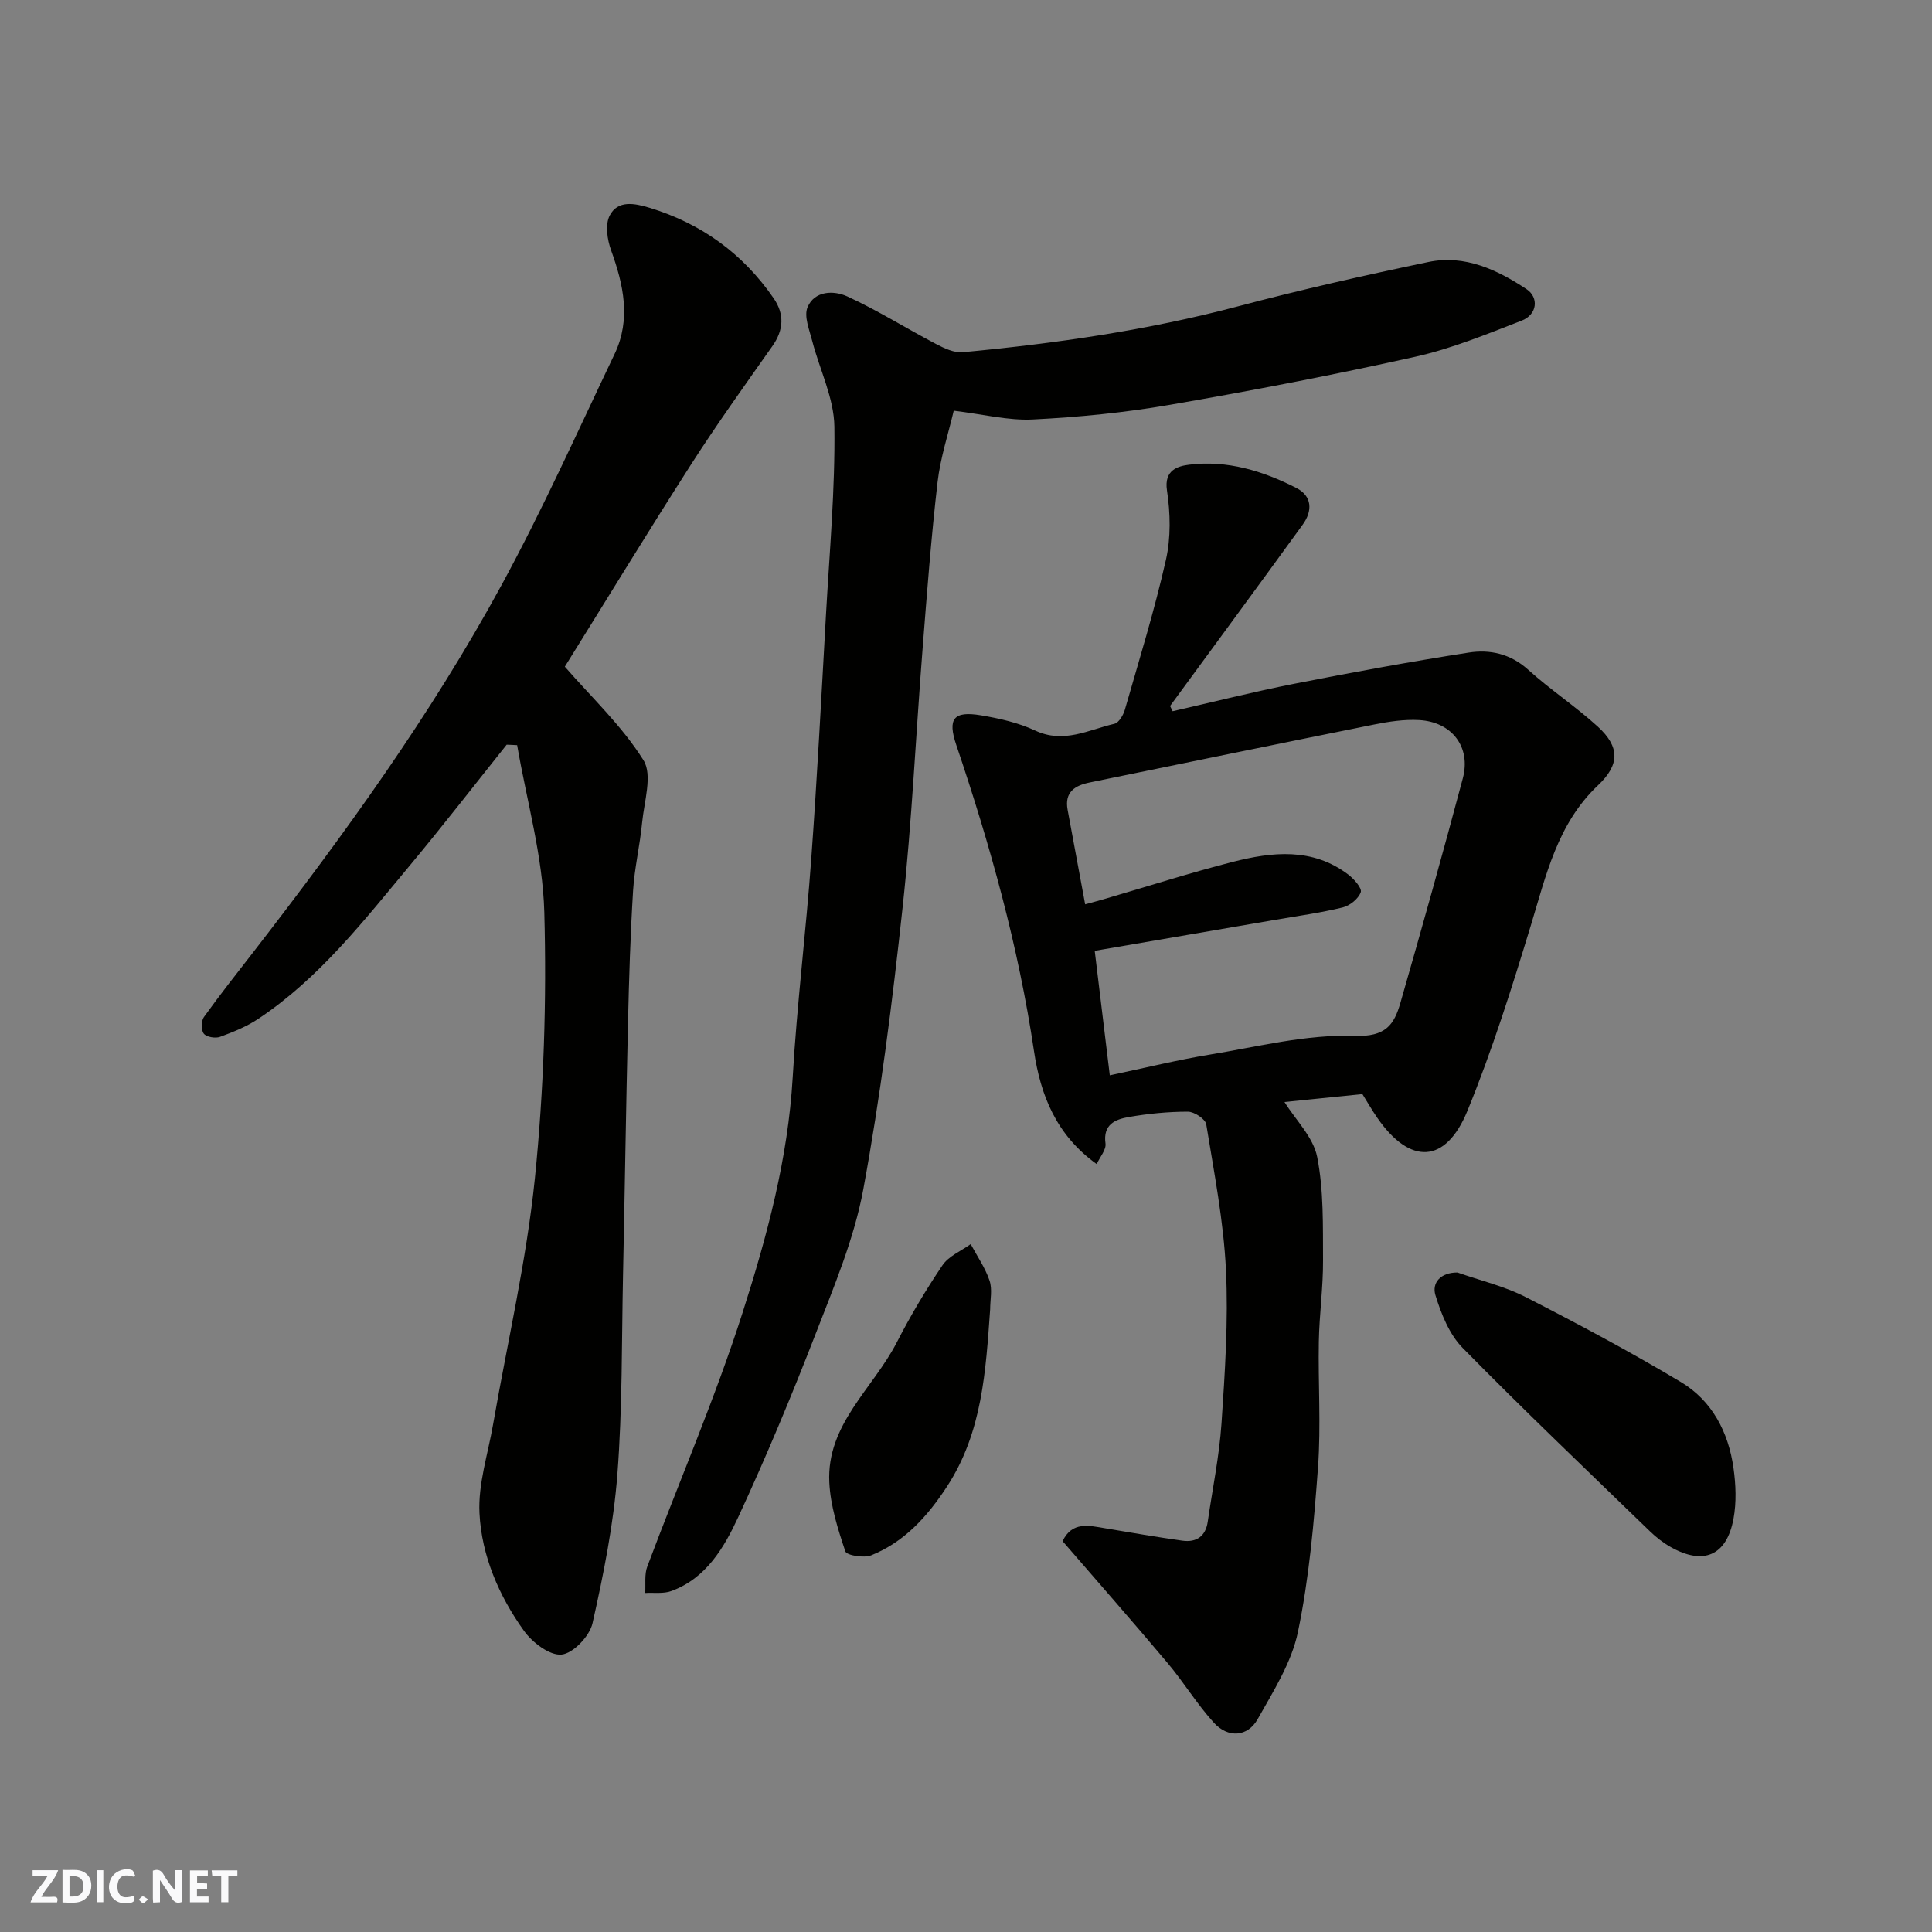 <svg enable-background="new 0 0 400 400" viewBox="0 0 400 400" xmlns="http://www.w3.org/2000/svg"><rect x="0" y="0" width="400" height="400" fill="#808080" stroke="none"/><g fill="#fafafb"><path d="m37.59 393.81c-.92.31-1.52.05-2-.78-.7-1.2-1.52-2.34-2.47-3.78v4.59c-.55.03-.95.05-1.41.07-.03-.37-.06-.64-.06-.91 0-1.91 0-3.81 0-5.7 1.13-.41 1.77-.03 2.29.91.62 1.11 1.38 2.14 2.31 3.19v-4.2h1.35v6.61z"/><path d="m12.94 393.88v-6.75c1.9.19 3.93-.54 5.37 1.29.8 1.01.78 2.88.03 3.97-1.37 1.97-3.4 1.51-5.4 1.49m1.45-1.22c2.04.12 2.92-.58 2.89-2.21-.03-1.51-.98-2.19-2.89-2z"/><path d="m11.81 393.87h-5.49c.68-2.18 2.47-3.48 3.51-5.45h-3.08v-1.21h5.29c-.71 2.13-2.44 3.48-3.47 5.51.86 0 1.63.04 2.39-.01.79-.05 1.14.21.85 1.16"/><path d="m39.33 393.86v-6.61h3.7v1.07h-2.22v1.52c.68.04 1.34.09 2.07.13v1.07c-.72.05-1.38.09-2.1.14v1.48h2.4v1.19h-3.85z"/><path d="m27.71 388.56c-1.15-.3-2.46-.61-3.1.64-.37.73-.41 1.93-.06 2.67.63 1.35 1.99.93 3.17.68.35.94-.01 1.32-.93 1.46-1.62.25-3.05-.27-3.76-1.48-.73-1.24-.6-3.03.31-4.17.88-1.11 2.71-1.7 4-1.16.32.13.44.74.65 1.12-.1.08-.19.16-.28.24"/><path d="m49.15 387.24v1.07c-.59.02-1.17.05-1.87.08v5.44h-1.48v-5.44h-1.85c-.05-.4-.08-.73-.13-1.15z"/><path d="m20.06 387.21h1.33v6.62h-1.33z"/><path d="m30.68 393.25c-.49.38-.8.79-1.05.76-.32-.05-.6-.45-.9-.7.26-.24.51-.64.8-.67.29-.04.62.3 1.15.61"/></g><path d="m242.78 147.25c8.38-1.91 16.73-4.02 25.16-5.68 12-2.36 24.04-4.58 36.13-6.46 4.38-.69 8.64.23 12.3 3.53 4.61 4.17 9.86 7.62 14.45 11.81 4.61 4.22 4.51 7.91.04 12.13-8.42 7.95-10.76 18.65-13.95 29.13-3.92 12.89-7.99 25.8-13.09 38.26-4.52 11.04-11.9 11.26-18.68 1.44-1.11-1.6-2.07-3.3-3.07-4.89-5.54.56-10.92 1.11-16.13 1.64 2.33 3.74 5.96 7.28 6.77 11.38 1.37 6.95 1.17 14.26 1.21 21.42.03 5.6-.77 11.2-.87 16.8-.16 8.66.46 17.37-.17 25.99-.83 11.42-1.83 22.92-4.15 34.1-1.31 6.34-5.09 12.28-8.34 18.07-2.08 3.7-6.12 3.98-9.06.76-3.51-3.85-6.25-8.4-9.62-12.4-7.1-8.44-14.39-16.73-21.71-25.2 1.96-4.13 5.44-3.24 8.86-2.66 5.31.89 10.62 1.81 15.95 2.56 2.89.4 4.8-.89 5.24-3.94.98-6.78 2.39-13.54 2.85-20.35.71-10.58 1.43-21.23.92-31.79-.49-10.09-2.45-20.12-4.08-30.12-.18-1.1-2.48-2.62-3.8-2.62-4.09 0-8.22.41-12.26 1.11-2.77.48-5.35 1.52-4.8 5.48.18 1.27-1.13 2.75-1.82 4.26-8.38-6.01-11.62-14.25-12.98-23.37-3.22-21.67-9.07-42.65-16.08-63.36-1.86-5.48-.59-7.13 5.09-6.18 3.83.64 7.76 1.53 11.25 3.16 5.9 2.76 11.03-.16 16.39-1.41.91-.21 1.84-1.79 2.16-2.91 2.96-10.31 6.14-20.58 8.5-31.03 1.04-4.59.93-9.67.22-14.36-.66-4.33 2.38-5.06 4.6-5.34 7.84-.98 15.25 1.28 22.17 4.81 3.32 1.69 3.39 4.77 1.33 7.6-9.1 12.55-18.3 25.04-27.46 37.55.18.36.35.72.53 1.08zm-13.01 75.38c7.53-1.58 14.02-3.19 20.6-4.27 10-1.64 20.1-4.24 30.07-3.89 6.46.22 8.19-2.31 9.49-6.81 4.45-15.46 8.79-30.96 12.93-46.51 1.73-6.49-2.25-11.7-9.06-12.07-3.07-.17-6.24.31-9.28.92-19.64 3.94-39.26 7.99-58.89 12-3.09.63-5.28 1.98-4.59 5.68 1.19 6.38 2.37 12.77 3.63 19.55 1.33-.37 2.57-.68 3.79-1.04 8.9-2.59 17.74-5.43 26.71-7.73 8.21-2.1 16.55-3.02 23.97 2.61 1.19.91 2.88 2.81 2.59 3.65-.47 1.35-2.25 2.79-3.72 3.15-4.58 1.12-9.28 1.76-13.93 2.56-12.43 2.14-24.86 4.27-37.43 6.43 1 8.32 2.06 17.04 3.12 25.77z" fill="#010100"/><path d="m104.9 154.18c-6.64 8.31-13.15 16.72-19.95 24.89-9.59 11.51-18.81 23.44-31.49 31.88-2.4 1.6-5.18 2.72-7.91 3.72-.97.35-2.79.04-3.35-.66-.58-.72-.56-2.64.02-3.44 3.33-4.65 6.89-9.14 10.4-13.67 18.69-24.16 36.61-48.9 51.22-75.77 8.48-15.58 15.76-31.82 23.41-47.85 3.42-7.18 1.85-14.32-.73-21.46-.8-2.2-1.26-5.32-.29-7.19 1.68-3.24 5.13-2.56 8.25-1.61 10.75 3.27 19.34 9.5 25.7 18.74 2.26 3.28 2.09 6.55-.26 9.89-5.73 8.13-11.53 16.22-16.89 24.58-8.97 14-17.62 28.21-26.09 41.8 5.5 6.32 11.83 12.25 16.28 19.36 1.92 3.06.14 8.57-.28 12.94-.45 4.71-1.58 9.38-1.87 14.09-.56 9.08-.84 18.19-1.05 27.29-.41 17.42-.66 34.85-1.03 52.27-.29 13.76-.11 27.56-1.17 41.27-.8 10.36-2.86 20.68-5.15 30.84-.6 2.65-3.99 6.23-6.4 6.47-2.46.25-6.07-2.51-7.8-4.93-5.17-7.22-8.76-15.52-9.2-24.35-.3-6.05 1.75-12.22 2.81-18.33 2.96-17.02 6.93-33.94 8.67-51.08 1.85-18.24 2.44-36.71 1.94-55.04-.32-11.56-3.64-23.03-5.62-34.55-.72-.05-1.45-.07-2.17-.1z" fill="#010100"/><path d="m197.46 85.03c-1.1 4.71-2.76 9.69-3.35 14.8-1.32 11.43-2.19 22.91-3.09 34.39-1.41 17.9-2.22 35.85-4.15 53.69-2.11 19.51-4.57 39.03-8.13 58.31-1.9 10.29-6.11 20.23-9.92 30.07-4.94 12.75-10.22 25.4-15.97 37.8-2.94 6.33-6.62 12.65-13.83 15.31-1.64.61-3.62.3-5.44.41.12-1.84-.19-3.85.44-5.5 6.57-17.53 14.03-34.76 19.73-52.56 5.05-15.79 9.4-31.89 10.37-48.7.87-15.09 2.75-30.13 3.84-45.21 1.22-16.79 2.1-33.6 3.04-50.41.73-13.03 1.92-26.08 1.75-39.1-.08-5.92-3.05-11.79-4.58-17.71-.59-2.31-1.76-5.13-.98-7 1.46-3.48 5.47-3.52 8.23-2.25 6.3 2.89 12.21 6.62 18.37 9.85 1.7.89 3.76 1.87 5.55 1.7 19.2-1.8 38.24-4.54 56.95-9.49 13.05-3.46 26.24-6.43 39.46-9.19 7.52-1.57 14.29 1.63 20.32 5.64 2.53 1.68 2.26 5.24-1.04 6.51-7.22 2.8-14.48 5.79-22 7.47-16.86 3.76-33.83 7.02-50.85 9.96-9.35 1.62-18.87 2.55-28.36 3.03-5.09.25-10.26-1.08-16.36-1.82z" fill="#010100"/><path d="m301.76 263.46c4.73 1.67 9.72 2.83 14.14 5.1 10.85 5.55 21.62 11.31 32.08 17.56 6.49 3.87 9.87 10.39 10.92 17.82.49 3.45.63 7.11 0 10.51-1.42 7.66-6.24 9.68-13.03 5.83-1.55-.88-3-2.01-4.28-3.25-12.99-12.59-26.1-25.06-38.77-37.96-2.76-2.81-4.44-7.04-5.63-10.92-.78-2.53 1.05-4.72 4.57-4.69z" fill="#010100"/><path d="m205 271.09c-.91 12.71-1.61 25.44-8.91 36.64-4.02 6.17-8.79 11.49-15.71 14.28-1.52.61-5.08.02-5.36-.81-1.55-4.63-3.09-9.47-3.32-14.3-.59-12 9.06-19.42 13.97-28.97 2.82-5.5 6-10.85 9.46-15.97 1.29-1.91 3.86-2.95 5.84-4.38 1.34 2.51 3.01 4.9 3.9 7.55.62 1.8.13 3.96.13 5.96z" fill="#010100"/></svg>
